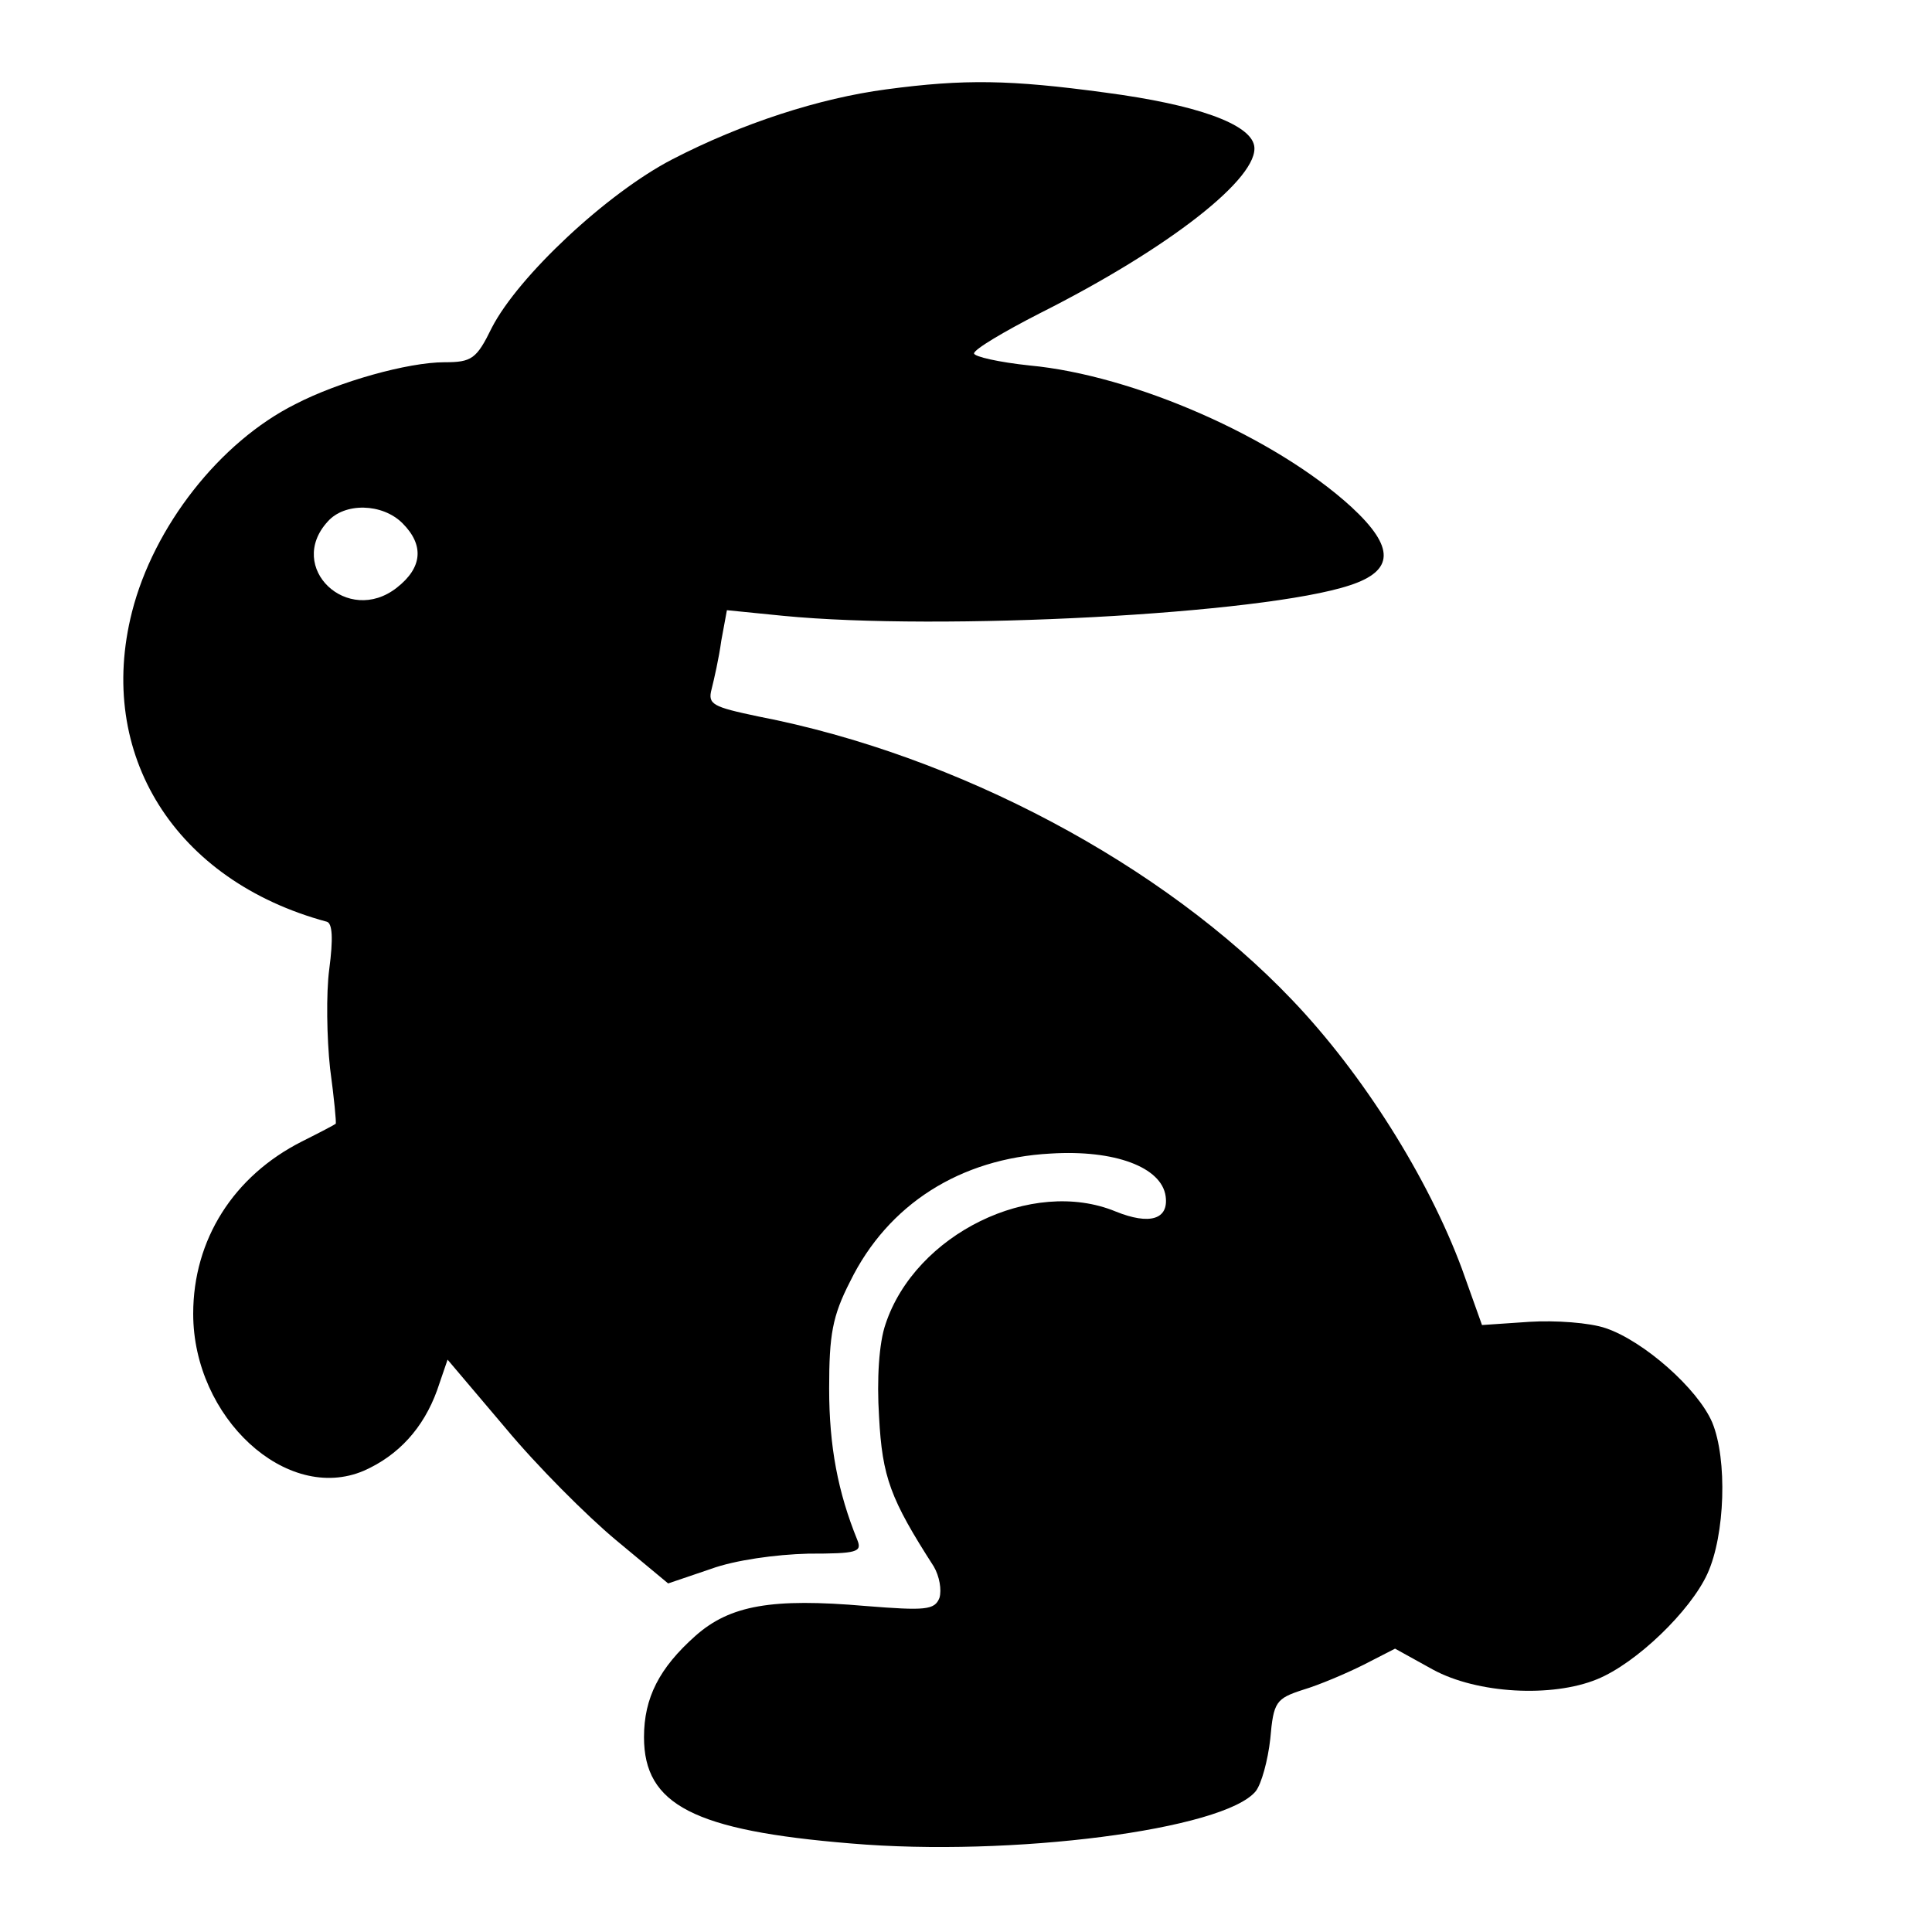 <svg version="1.0" xmlns="http://www.w3.org/2000/svg" width="320" height="320" viewBox="0 0 240 240"><path d="M110.1 11.1c-8.3 1.1-17.9 4.2-26.6 8.7-8.1 4.2-19.1 14.5-22.4 20.9-1.9 3.9-2.5 4.3-5.9 4.3-4.5 0-13.1 2.4-18.5 5.2-9.4 4.7-17.6 15.2-20.3 25.8-4.5 17.7 5.3 33.4 24.2 38.5.7.2.8 2.1.3 5.9-.4 3-.3 8.6.1 12.3.5 3.7.8 6.8.7 6.9-.1.1-2 1.1-4.2 2.2C29 146.1 24 154 24 163.2c0 12.9 11.6 23.6 21.2 19.5 4.3-1.9 7.4-5.3 9.1-10l1.3-3.8 7.2 8.5c3.9 4.7 10.1 10.9 13.7 13.9l6.5 5.4 5.3-1.8c3-1.1 8.1-1.8 12.1-1.9 6.1 0 6.7-.2 6.1-1.7-2.4-5.9-3.5-11.6-3.5-18.8 0-6.7.4-9 2.6-13.3 4.7-9.6 13.7-15.3 24.9-15.9 8-.5 13.8 1.7 14.3 5.3.4 2.9-2 3.6-6.2 1.9-10.4-4.3-24.9 2.8-28.6 14-.8 2.3-1.1 6.8-.8 11.5.4 7.5 1.4 10.2 6.8 18.6.7 1.2 1 2.9.7 3.9-.6 1.5-1.7 1.6-9.2 1-11.6-1-16.8-.1-21.1 3.7-4.5 4-6.4 7.7-6.4 12.6 0 8.4 6.2 11.6 25.7 13.2 19.9 1.7 46.4-1.7 50.3-6.5.7-.9 1.5-3.8 1.8-6.5.4-4.6.7-5 4.1-6.1 2-.6 5.3-2 7.5-3.1l3.9-2 4.7 2.6c5.5 3 14.8 3.5 20.4 1.2 4.9-2 11.6-8.5 13.7-13.1 2.2-4.8 2.5-14.2.6-18.8-1.8-4.2-8.5-10.1-13.2-11.7-2-.7-6.3-1-9.5-.8l-5.9.4-2.5-7c-4.2-11.3-12.3-24.2-21.1-33.4-16-16.8-41.5-30.4-66.3-35.2-5.7-1.2-6.3-1.5-5.8-3.4.3-1.2.9-3.8 1.2-6l.7-3.8 7 .7c19.5 1.9 59.6-.2 70.4-3.8 5.5-1.8 5.6-4.7.2-9.7-9.5-8.7-27.1-16.4-40-17.6-3.8-.4-6.9-1.1-6.9-1.5 0-.5 3.7-2.7 8.2-5 16.1-8.1 27.3-16.9 26.6-20.8-.5-2.7-7.1-5.1-18.5-6.6-11.8-1.6-17.5-1.7-27.2-.4zM50 65c2.7 2.7 2.5 5.5-.7 8-6.1 4.8-13.8-2.5-8.6-8.2 2.1-2.4 6.8-2.3 9.3.2z"/></svg>